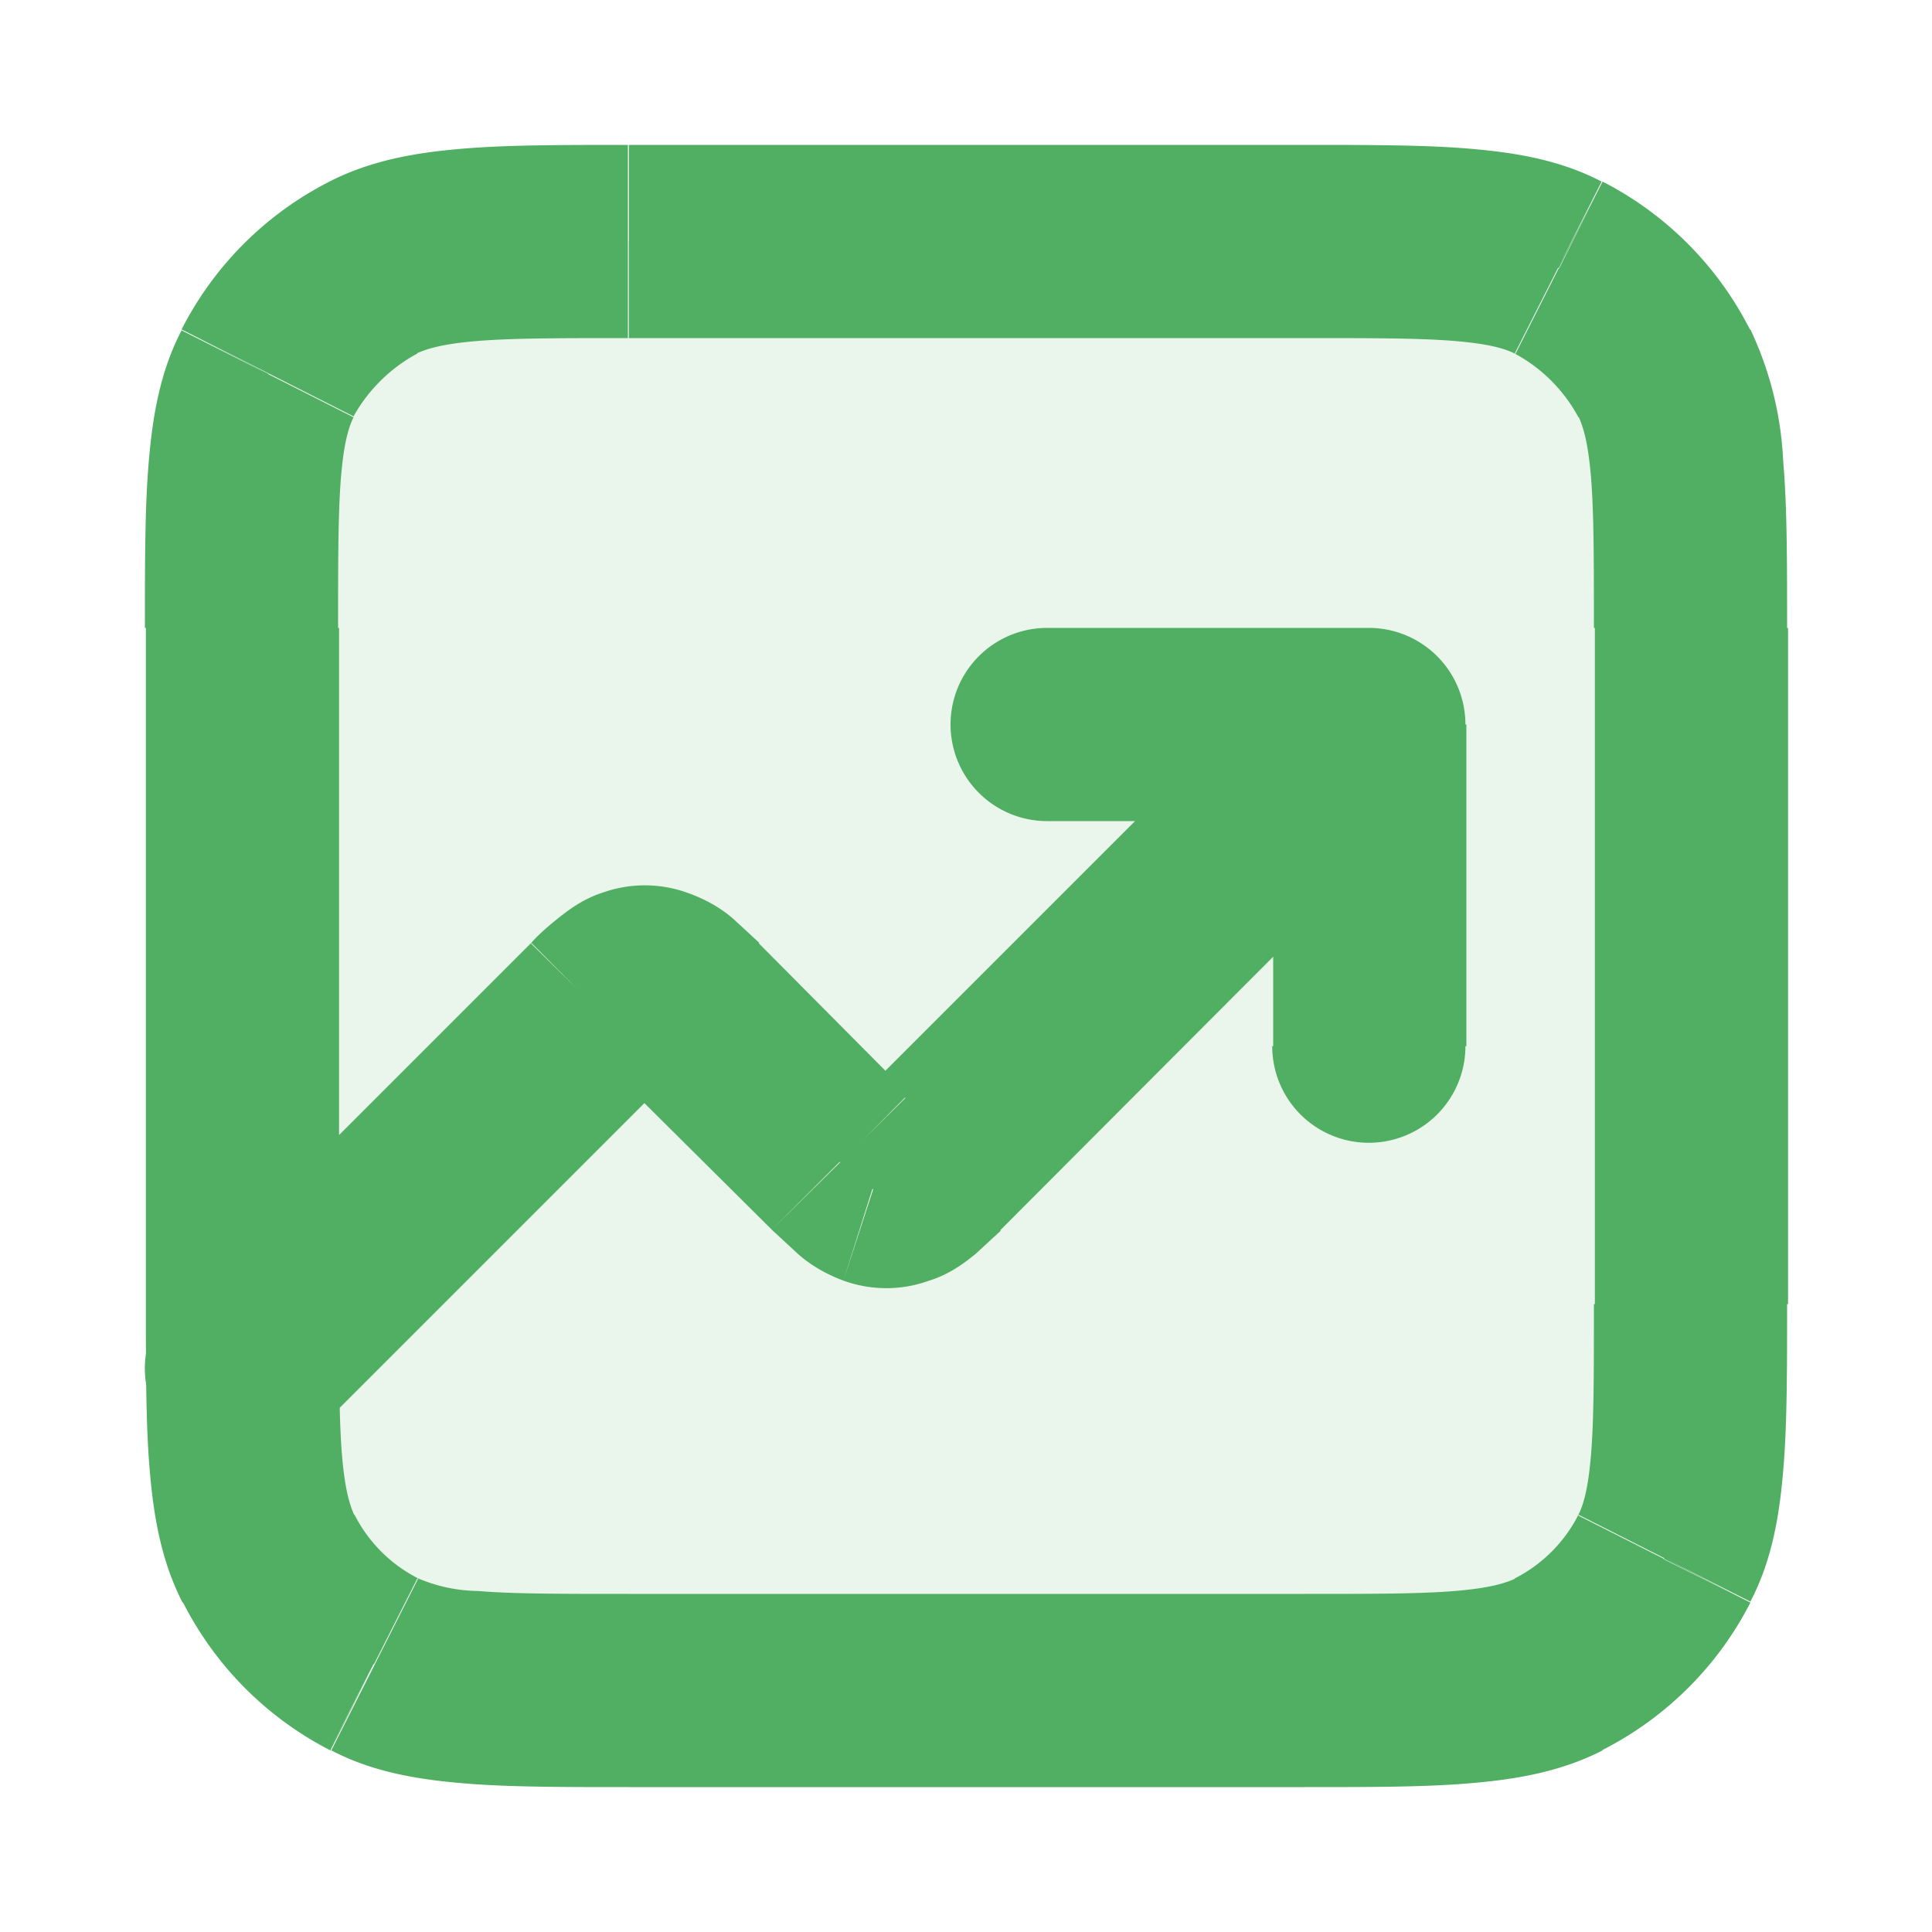 <svg width="20" height="20" fill="none" xmlns="http://www.w3.org/2000/svg"><path opacity=".12" d="M2.5 6.5c0-1.4 0-2.1.27-2.63a2.5 2.5 0 0 1 1.1-1.1C4.4 2.5 5.1 2.5 6.5 2.5h7c1.4 0 2.1 0 2.64.27.47.24.85.62 1.09 1.1.27.53.27 1.23.27 2.63v7c0 1.4 0 2.1-.27 2.64a2.5 2.5 0 0 1-1.1 1.09c-.53.27-1.23.27-2.63.27h-7c-1.4 0-2.1 0-2.63-.27a2.5 2.5 0 0 1-1.1-1.1c-.27-.53-.27-1.23-.27-2.63v-7Z" fill="#50AF62"/><path d="M14.17 7.5h1a1 1 0 0 0-1-1v1ZM1.79 13.46a1 1 0 1 0 1.42 1.41l-1.42-1.41Zm5.35-2.99.7-.7-.7.7Zm-.34-.28.3-.95-.3.95Zm-.26 0-.31-.95.3.95Zm2.76 2.12.3.95-.3-.95Zm-.6-.28-.71.7.7-.7Zm.34.28-.31.95.3-.95Zm1.8-5.81a1 1 0 1 0 0 2v-2Zm2.33 4.33a1 1 0 1 0 2 0h-2Zm-9.3 6.4-.46.89.46-.9Zm-1.1-1.1-.89.46.9-.45Zm14.46 0 .89.46-.9-.45Zm-1.1 1.1.46.89-.45-.9Zm0-14.46.46-.89-.45.9Zm1.1 1.1.89-.46-.9.46ZM3.87 2.77l-.46-.89.46.9Zm-1.1 1.1-.89-.46.9.46Zm10.69 2.92-4.53 4.53 1.42 1.42 4.52-4.53-1.41-1.42ZM9.4 11.32 7.85 9.76l-1.42 1.42L8 12.74l1.41-1.42ZM5.5 9.76l-3.7 3.7 1.42 1.41 3.7-3.7-1.42-1.4Zm2.36 0-.26-.24c-.1-.09-.26-.2-.49-.28l-.61 1.9a.68.68 0 0 1-.15-.06l-.05-.04.04.04.1.1 1.42-1.42Zm-.95 1.42a8.77 8.77 0 0 1 .14-.14l-.05.04a.68.68 0 0 1-.14.06l-.62-1.9c-.22.07-.38.2-.48.28-.1.08-.2.17-.26.24l1.41 1.42Zm.2-1.94c-.28-.1-.59-.1-.87 0l.62 1.9a.58.58 0 0 1-.36 0l.61-1.9Zm1.83 2.08a8.68 8.68 0 0 1-.14.14l.05-.04a.68.68 0 0 1 .15-.06l.61 1.9c.23-.07.39-.2.49-.28l.26-.24-1.42-1.42ZM8 12.74l.26.24c.1.09.26.2.48.28l.62-1.9.14.06.05.04a8.77 8.77 0 0 1-.14-.13L8 12.72Zm1-1.38a.58.58 0 0 1 .36 0l-.62 1.9c.28.1.59.1.87 0L9 11.36Zm1.84-2.86h3.34v-2h-3.34v2Zm2.34-1v3.33h2V7.5h-2Zm-6.67-4h7v-2h-7v2Zm10 3v7h2v-7h-2Zm-3 10h-7v2h7v-2Zm-10-3v-7h-2v7h2Zm3 3c-.72 0-1.2 0-1.56-.03a1.64 1.64 0 0 1-.62-.13l-.9 1.78c.42.22.88.3 1.36.34.46.04 1.04.04 1.72.04v-2Zm-5-3c0 .68 0 1.26.04 1.72.04.48.12.94.34 1.37l1.78-.9c-.05-.11-.1-.27-.13-.63-.03-.37-.03-.84-.03-1.56h-2Zm2.82 2.84a1.5 1.5 0 0 1-.66-.66l-1.78.9c.34.67.87 1.2 1.53 1.54l.9-1.78ZM16.5 13.5c0 .72 0 1.2-.03 1.56-.03.36-.08.52-.13.62l1.78.9c.22-.42.3-.88.34-1.36.04-.46.04-1.04.04-1.72h-2Zm-3 5c.68 0 1.26 0 1.72-.04.48-.04.94-.12 1.37-.34l-.9-1.78c-.11.05-.27.1-.63.13-.37.03-.84.03-1.56.03v2Zm2.84-2.82a1.5 1.5 0 0 1-.66.66l.9 1.78a3.5 3.5 0 0 0 1.54-1.53l-1.78-.9ZM13.5 3.5c.72 0 1.2 0 1.56.03.36.03.52.08.62.13l.9-1.78c-.42-.22-.88-.3-1.36-.34-.46-.04-1.04-.04-1.72-.04v2Zm5 3c0-.68 0-1.26-.04-1.72a3.57 3.57 0 0 0-.34-1.37l-1.78.9c.05.11.1.27.13.63.03.37.03.84.03 1.56h2Zm-2.82-2.84c.28.15.51.38.66.66l1.78-.9a3.5 3.5 0 0 0-1.53-1.54l-.9 1.78ZM6.5 1.5c-.68 0-1.26 0-1.72.04-.48.04-.94.12-1.37.34l.9 1.78c.11-.05.27-.1.63-.13.37-.03.84-.03 1.56-.03v-2Zm-3 5c0-.72 0-1.2.03-1.56.03-.36.08-.52.13-.62l-1.78-.9c-.22.42-.3.88-.34 1.36-.04.46-.04 1.04-.04 1.72h2Zm-.09-4.62a3.5 3.5 0 0 0-1.53 1.53l1.78.9c.15-.27.38-.5.66-.65l-.9-1.78Z" fill="#50AF62"/></svg>
